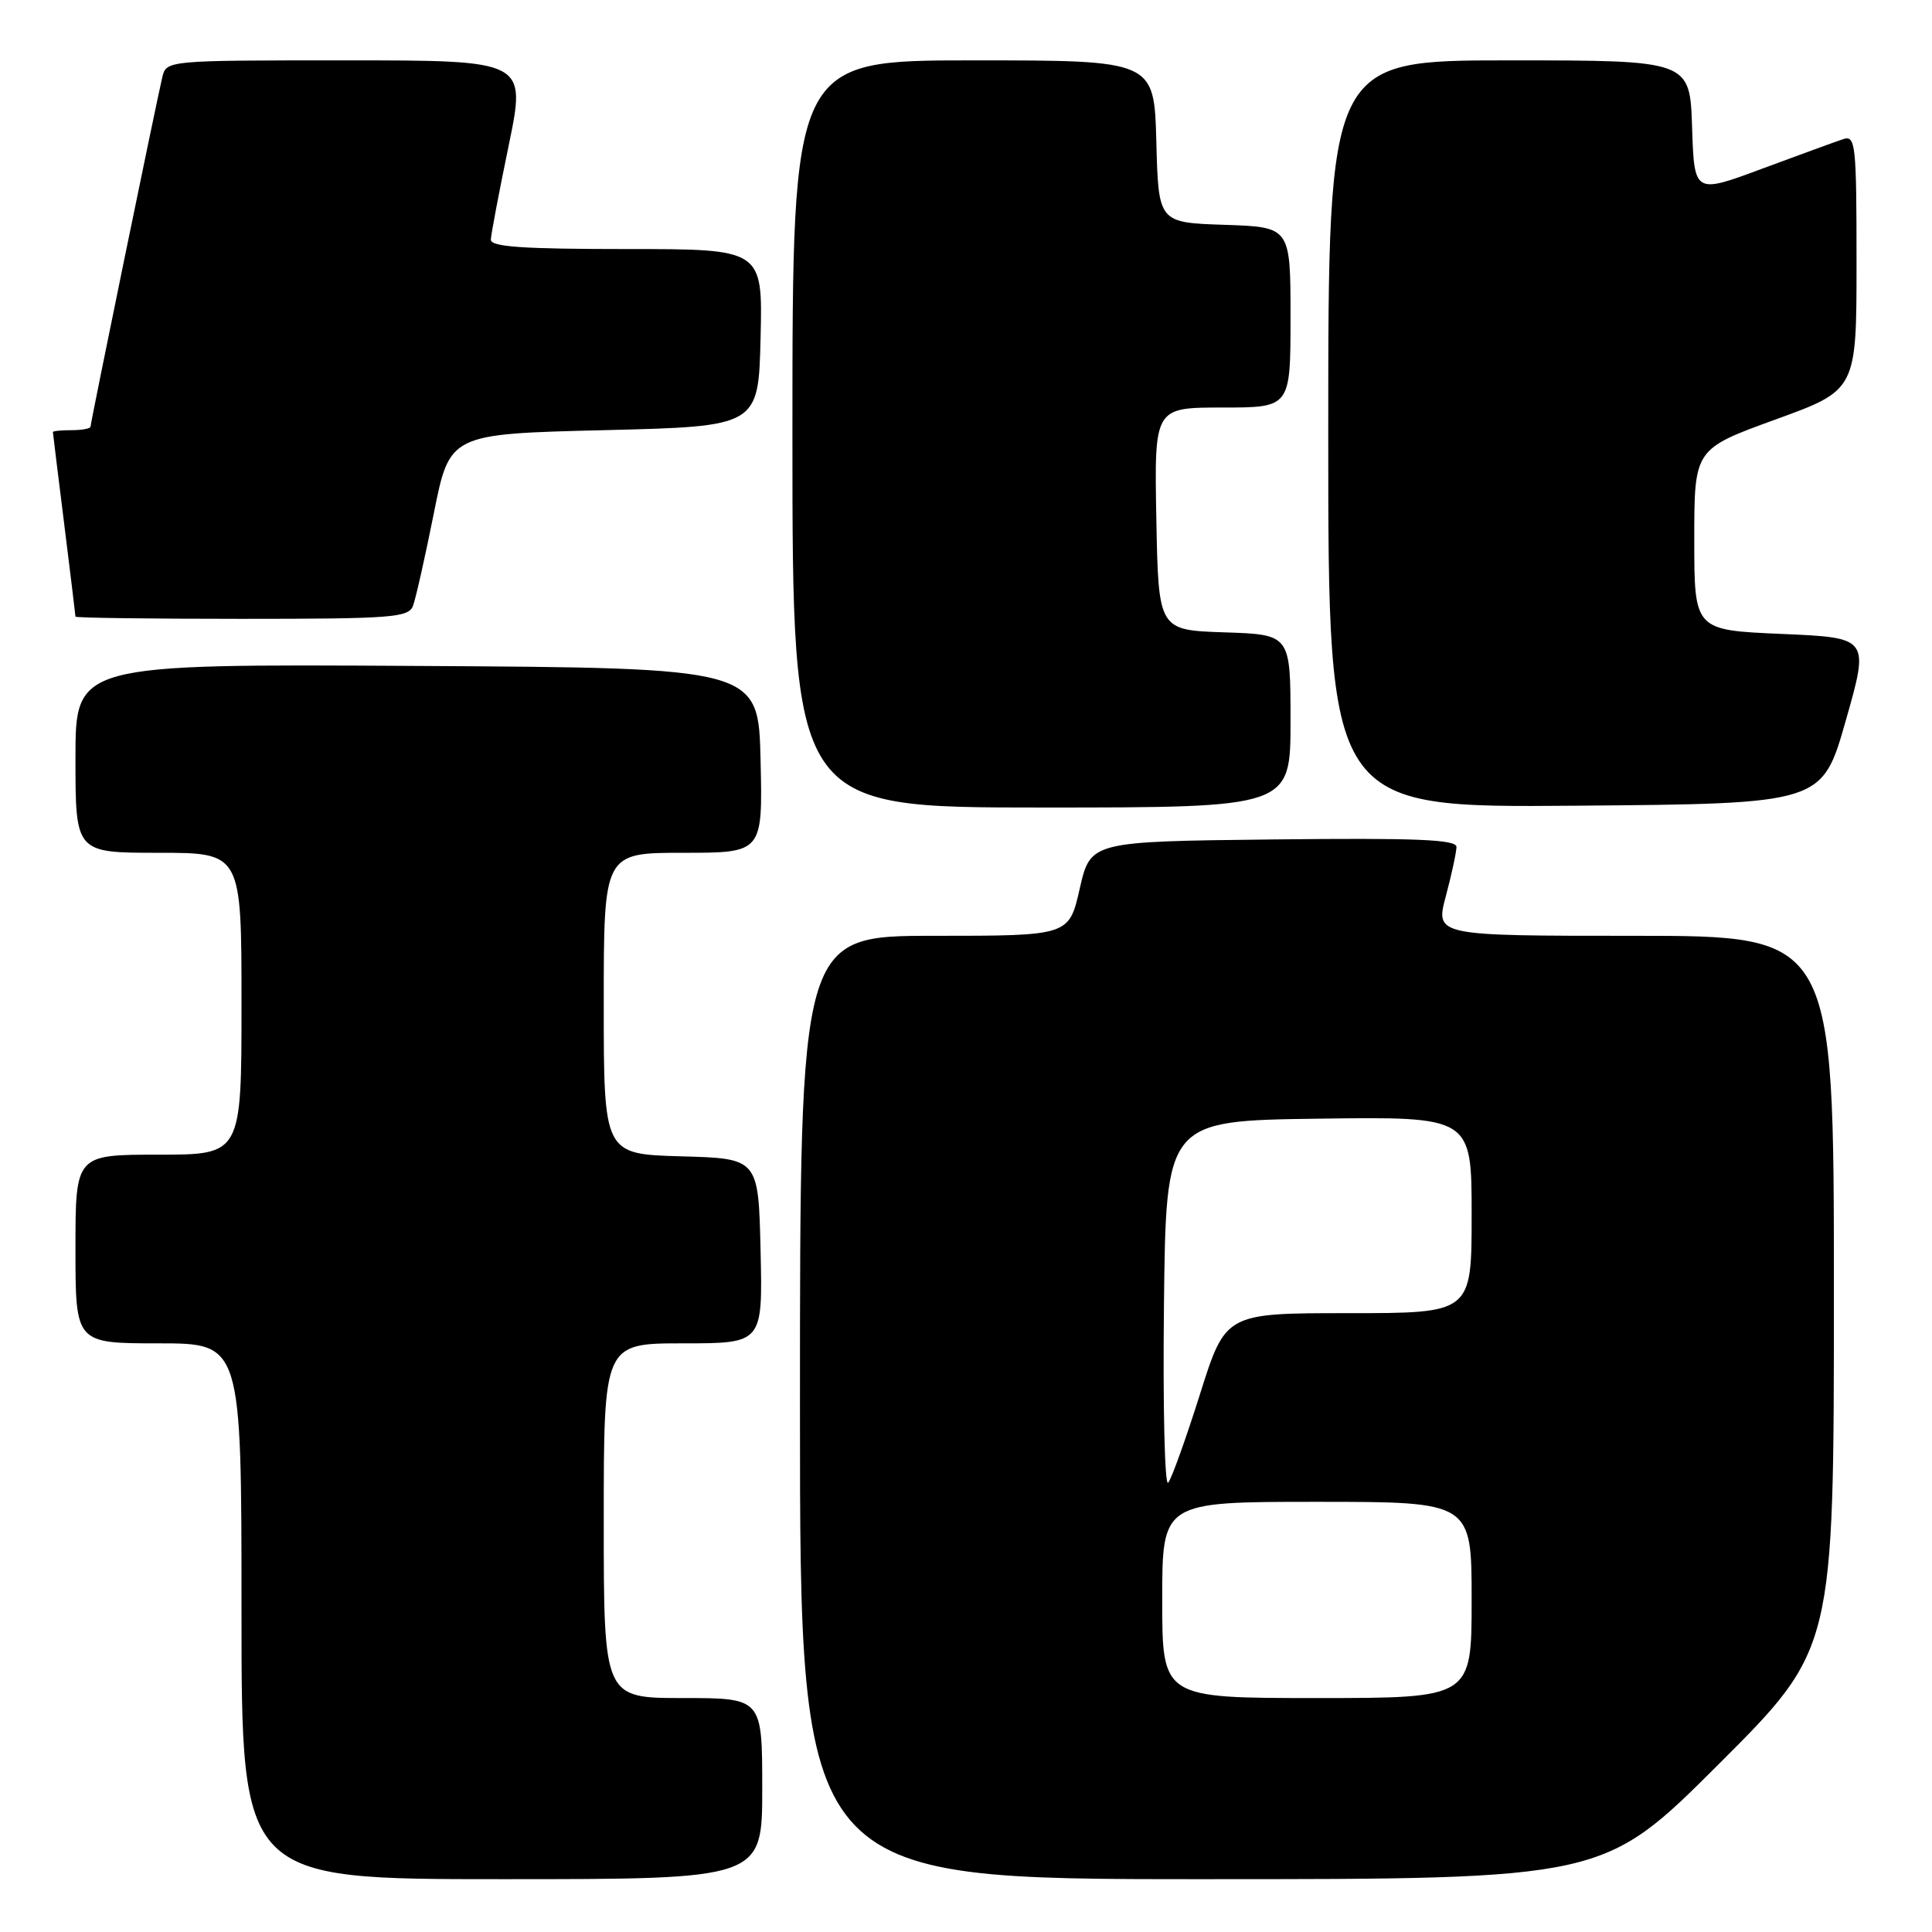 <?xml version="1.0" encoding="UTF-8" standalone="no"?>
<!DOCTYPE svg PUBLIC "-//W3C//DTD SVG 1.1//EN" "http://www.w3.org/Graphics/SVG/1.1/DTD/svg11.dtd" >
<svg xmlns="http://www.w3.org/2000/svg" xmlns:xlink="http://www.w3.org/1999/xlink" version="1.1" viewBox="0 0 256 256">
 <g >
 <path fill="currentColor"
d=" M 101.00 237.00 C 101.00 225.00 101.00 225.00 90.50 225.00 C 80.00 225.00 80.00 225.00 80.00 201.50 C 80.00 178.00 80.00 178.00 90.53 178.00 C 101.06 178.00 101.06 178.00 100.78 165.75 C 100.50 153.50 100.50 153.50 90.25 153.22 C 80.00 152.93 80.00 152.93 80.00 132.97 C 80.00 113.00 80.00 113.00 90.53 113.00 C 101.06 113.00 101.06 113.00 100.78 100.75 C 100.50 88.50 100.50 88.50 55.25 88.24 C 10.00 87.98 10.00 87.98 10.00 100.49 C 10.00 113.00 10.00 113.00 21.00 113.00 C 32.00 113.00 32.00 113.00 32.00 133.00 C 32.00 153.00 32.00 153.00 21.00 153.00 C 10.00 153.00 10.00 153.00 10.00 165.50 C 10.00 178.00 10.00 178.00 21.00 178.00 C 32.00 178.00 32.00 178.00 32.00 213.50 C 32.00 249.00 32.00 249.00 66.50 249.00 C 101.00 249.00 101.00 249.00 101.00 237.00 Z  M 227.74 233.76 C 243.00 218.52 243.00 218.52 243.00 171.26 C 243.00 124.00 243.00 124.00 216.59 124.00 C 190.18 124.00 190.18 124.00 191.58 118.75 C 192.35 115.86 192.98 112.93 192.99 112.23 C 193.00 111.24 187.81 111.02 168.75 111.23 C 144.50 111.50 144.50 111.50 143.07 117.75 C 141.65 124.00 141.65 124.00 123.82 124.00 C 106.00 124.00 106.00 124.00 106.00 186.50 C 106.00 249.00 106.00 249.00 159.24 249.00 C 212.48 249.00 212.48 249.00 227.74 233.76 Z  M 171.00 95.54 C 171.00 84.08 171.00 84.08 162.25 83.79 C 153.50 83.50 153.50 83.50 153.22 68.75 C 152.95 54.00 152.95 54.00 161.97 54.00 C 171.00 54.00 171.00 54.00 171.00 42.04 C 171.00 30.08 171.00 30.08 162.25 29.79 C 153.50 29.50 153.50 29.50 153.22 18.75 C 152.93 8.00 152.93 8.00 128.97 8.00 C 105.00 8.00 105.00 8.00 105.00 57.50 C 105.00 107.00 105.00 107.00 138.00 107.00 C 171.00 107.00 171.00 107.00 171.00 95.54 Z  M 244.57 95.50 C 247.70 84.50 247.70 84.50 236.10 84.00 C 224.50 83.50 224.50 83.50 224.50 71.50 C 224.50 59.50 224.50 59.50 235.25 55.59 C 246.00 51.69 246.00 51.69 246.00 34.78 C 246.00 19.12 245.87 17.91 244.25 18.43 C 243.29 18.75 238.45 20.51 233.50 22.35 C 224.50 25.70 224.50 25.70 224.21 16.85 C 223.92 8.00 223.92 8.00 199.96 8.00 C 176.00 8.00 176.00 8.00 176.00 57.51 C 176.00 107.03 176.00 107.03 208.72 106.76 C 241.44 106.50 241.44 106.50 244.57 95.50 Z  M 54.72 80.29 C 55.08 79.35 56.32 73.84 57.48 68.04 C 59.58 57.50 59.58 57.50 80.04 57.00 C 100.50 56.50 100.50 56.50 100.78 44.75 C 101.06 33.00 101.06 33.00 83.03 33.00 C 69.25 33.00 65.01 32.71 65.04 31.75 C 65.06 31.06 66.13 25.44 67.41 19.25 C 69.73 8.00 69.73 8.00 45.88 8.00 C 22.04 8.00 22.04 8.00 21.50 10.25 C 20.69 13.68 12.00 55.98 12.00 56.52 C 12.00 56.79 10.88 57.00 9.50 57.00 C 8.12 57.00 7.00 57.11 7.01 57.25 C 7.01 57.39 7.69 62.88 8.51 69.46 C 9.33 76.04 10.00 81.55 10.00 81.71 C 10.00 81.87 19.91 82.00 32.03 82.00 C 51.88 82.00 54.13 81.83 54.72 80.29 Z  M 154.00 212.00 C 154.00 199.00 154.00 199.00 174.50 199.00 C 195.00 199.00 195.00 199.00 195.00 212.00 C 195.00 225.00 195.00 225.00 174.50 225.00 C 154.00 225.00 154.00 225.00 154.00 212.00 Z  M 154.23 172.97 C 154.50 148.50 154.50 148.50 174.75 148.23 C 195.00 147.96 195.00 147.96 195.00 160.98 C 195.00 174.00 195.00 174.00 178.70 174.00 C 162.39 174.00 162.39 174.00 159.00 184.75 C 157.13 190.66 155.24 195.94 154.79 196.47 C 154.33 197.00 154.08 186.43 154.23 172.97 Z "/>
</g>
</svg>